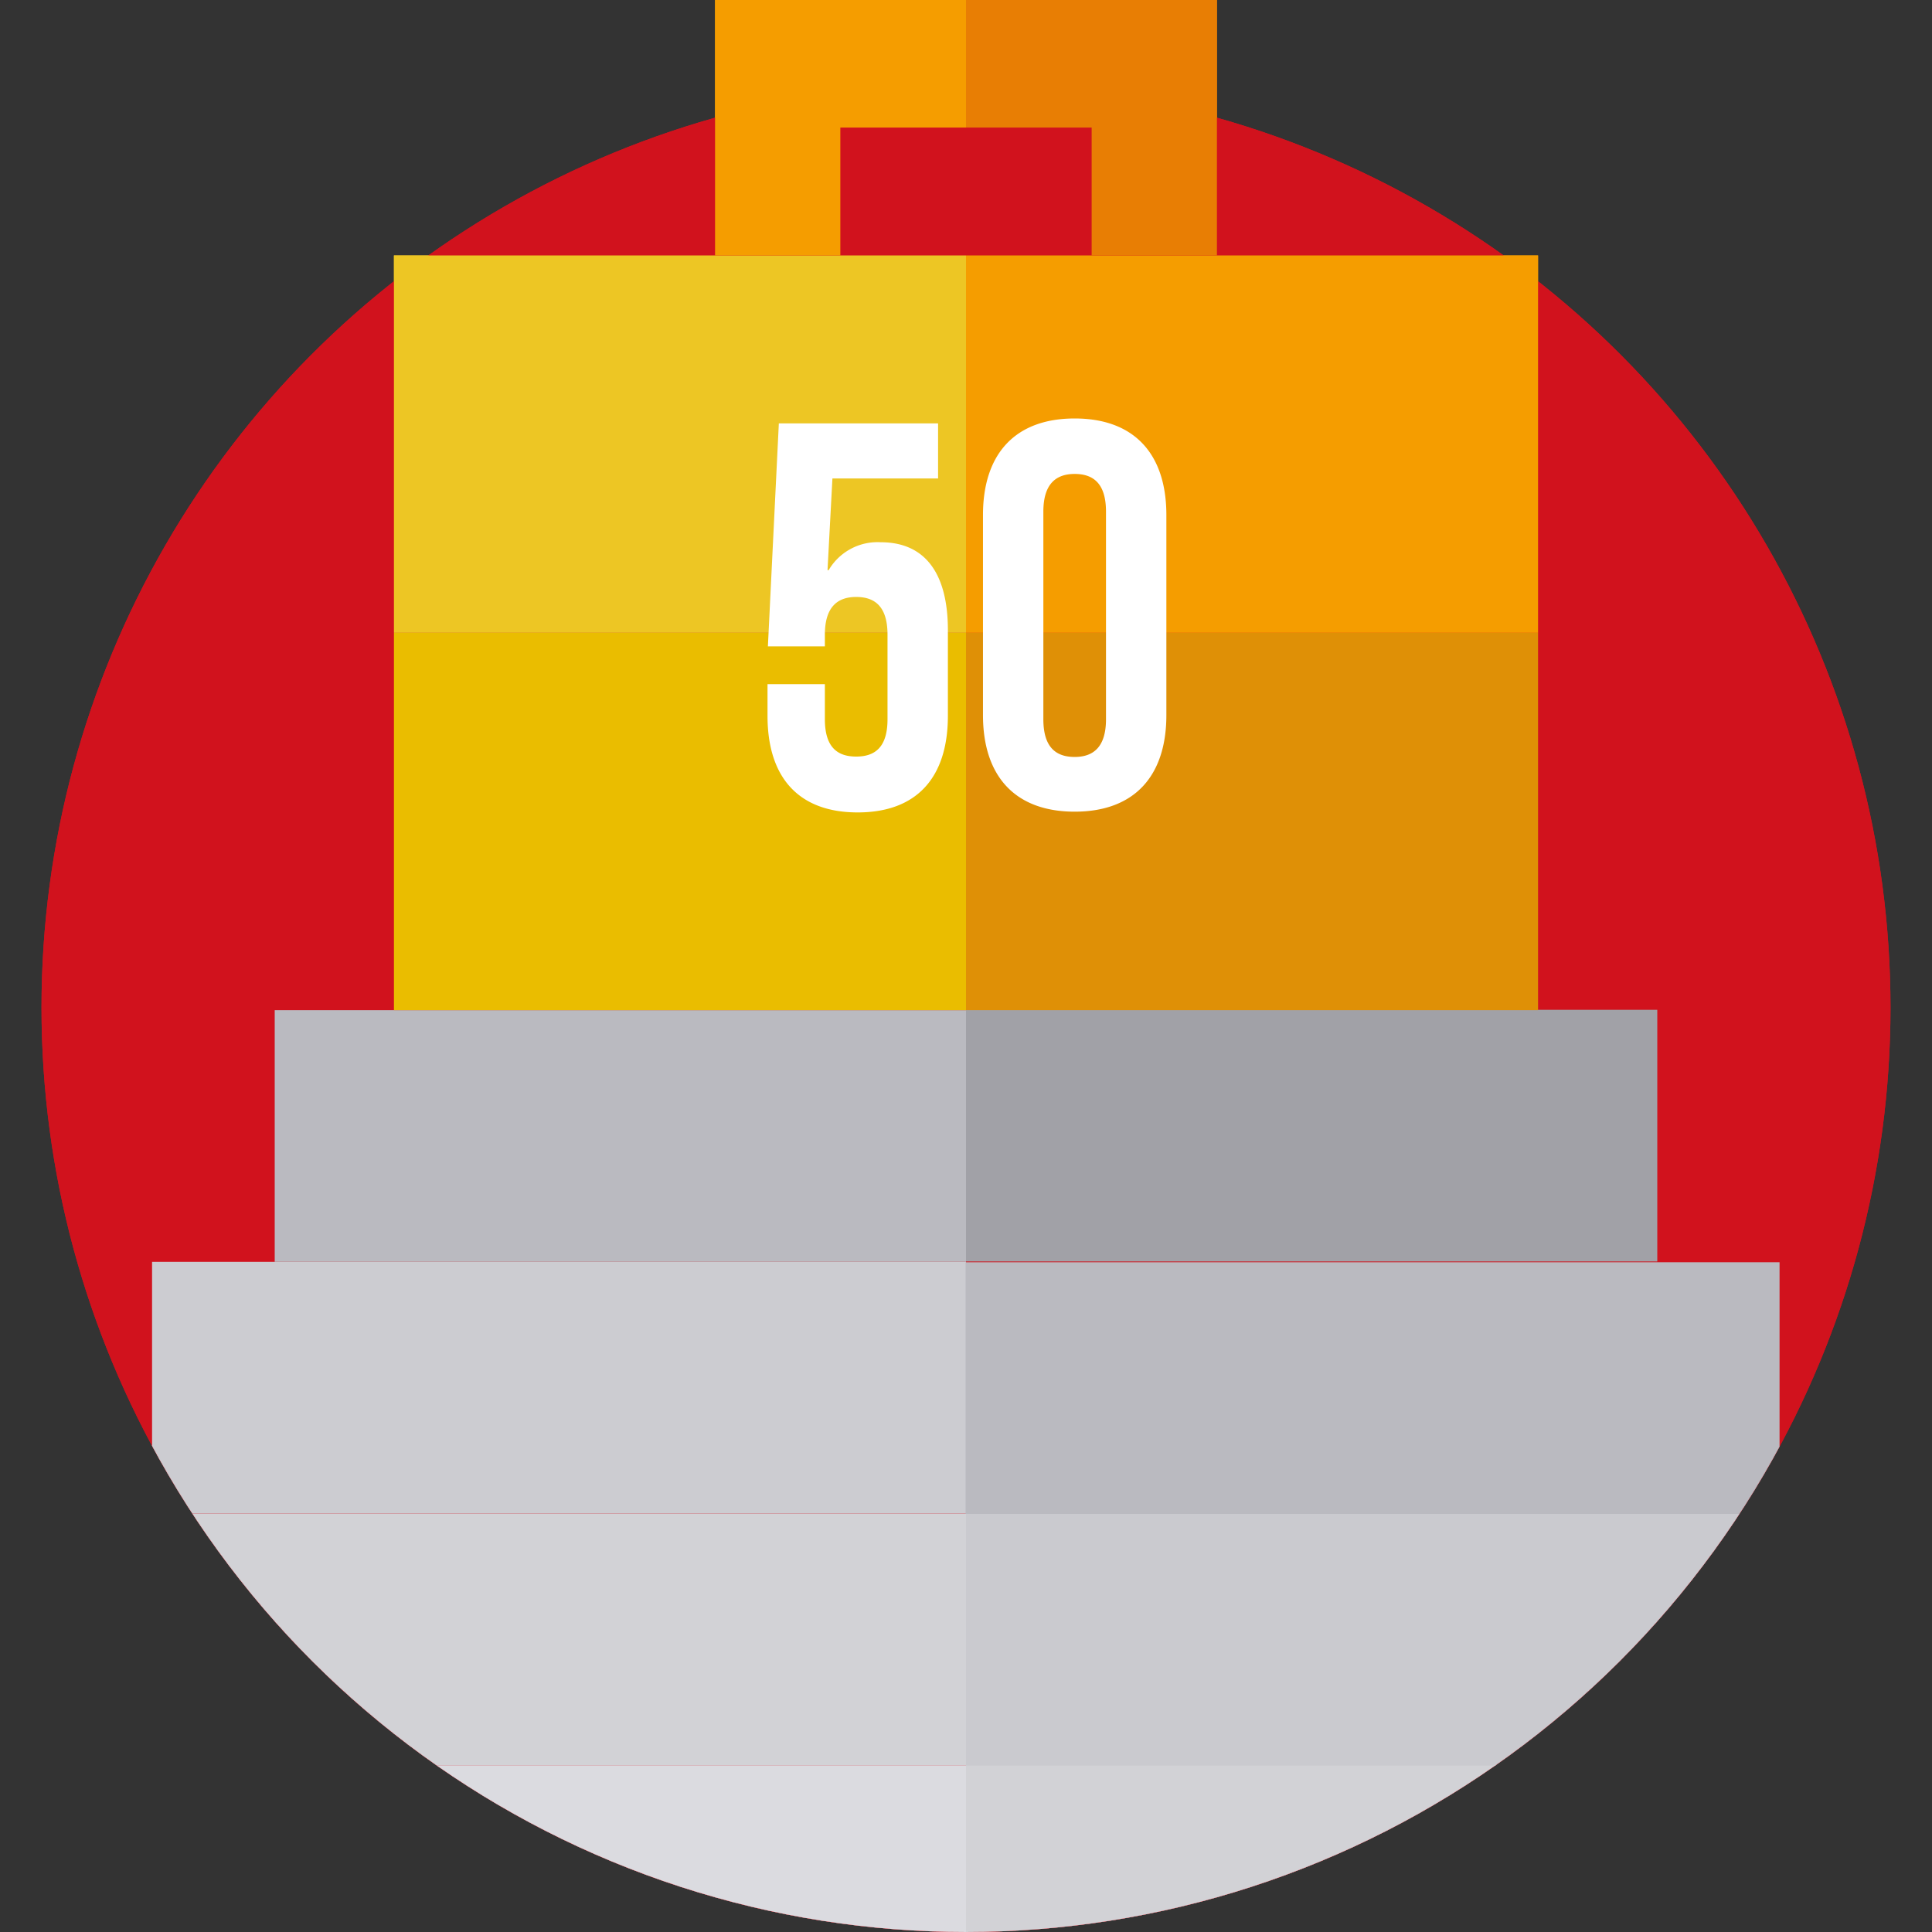 <svg id="Capa_1" xmlns="http://www.w3.org/2000/svg" xmlns:xlink="http://www.w3.org/1999/xlink" viewBox="0 0 512 512">
  <rect x="0" y="0" width="512" height="512" fill="#333333" stroke="none"/>
  <style>
    .st4{fill:#eabd00}.st13{fill:#fff}.st17{fill:#d1121d}.st31{fill:#f59d00}.st32{fill:#e87e04}.st43{fill:#dbdbe0}.st44{fill:#d2d2d6}.st45{fill:#ccccd1}.st46{fill:#babac0}.st47{fill:#cacacf}.st48{fill:#a1a1a7}.st49{fill:#edc624}.st50{fill:#df9006}
  </style>
  <circle class="st17" cx="256" cy="267" r="245"/>
  <defs>
    <path id="SVGID_49_" d="M11 0v267a245 245 0 0 0 490 0V0H11z"/>
  </defs>
  <clipPath id="SVGID_2_">
    <use xlink:href="#SVGID_49_" overflow="visible"/>
  </clipPath>
  <g clip-path="url(#SVGID_2_)">
    <path class="st43" d="M-27.8 467.8H256v66.7H-27.8z"/>
    <path class="st44" d="M6.6 401.1H256v66.7H6.6z"/>
    <path class="st45" d="M40.3 334.4H256v66.7H40.3z"/>
    <path class="st46" d="M72.8 267.7H256v66.7H72.8z"/>
    <g>
      <path transform="rotate(-180 397.9 501.1)" class="st44" d="M256 467.8h283.8v66.7H256z"/>
      <path transform="rotate(-180 380.7 434.5)" class="st47" d="M256 401.1h249.4v66.7H256z"/>
      <path transform="rotate(-180 363.8 367.8)" class="st46" d="M256 334.4h215.7v66.7H256z"/>
      <path transform="rotate(-180 347.6 301)" class="st48" d="M256 267.7h183.2v66.7H256z"/>
    </g>
    <g>
      <path class="st49" d="M104.4 67.7H256v100H104.4z"/>
      <path class="st4" d="M104.4 167.7H256v100H104.4z"/>
      <path class="st31" d="M256 67.7h151.6v100H256z"/>
      <path class="st50" d="M256 167.7h151.6v100H256z"/>
      <path class="st31" d="M222.7 33.8H256V0h-66.5v67.7h33.2z"/>
      <path class="st32" d="M289.3 33.8H256V0h66.5v67.7h-33.2z"/>
    </g>
  </g>
  <path class="st13" d="M247.4 181.1v9.5c0 7.3 3.2 9.9 8.3 9.9 5.1 0 8.3-2.6 8.3-9.9v-22.4c0-7.3-3.2-10-8.3-10-5.1 0-8.3 2.8-8.3 10v3.1h-15.1l2.9-59.1h42.2v14.6h-28l-1.3 24.3h.3a15 15 0 0 1 13.8-7.4c11.8 0 17.8 8.3 17.8 23.3v22.7c0 16.3-8.2 25.6-23.9 25.6s-23.9-9.3-23.9-25.6v-8.4h15.2z"/>
  <circle class="st17" cx="256" cy="267" r="245"/>
  <g>
    <defs>
      <path id="SVGID_59_" d="M11 0v267a245 245 0 0 0 490 0V0H11z"/>
    </defs>
    <clipPath id="SVGID_4_">
      <use xlink:href="#SVGID_59_" overflow="visible"/>
    </clipPath>
    <g clip-path="url(#SVGID_4_)">
      <path class="st43" d="M-27.8 467.8H256v66.7H-27.8z"/>
      <path class="st44" d="M6.6 401.1H256v66.7H6.6z"/>
      <path class="st45" d="M40.3 334.4H256v66.7H40.3z"/>
      <path class="st46" d="M72.8 267.7H256v66.7H72.8z"/>
      <g>
        <path transform="rotate(-180 397.9 501.1)" class="st44" d="M256 467.8h283.8v66.7H256z"/>
        <path transform="rotate(-180 380.7 434.5)" class="st47" d="M256 401.1h249.4v66.7H256z"/>
        <path transform="rotate(-180 363.8 367.8)" class="st46" d="M256 334.4h215.7v66.7H256z"/>
        <path transform="rotate(-180 347.6 301)" class="st48" d="M256 267.7h183.2v66.7H256z"/>
      </g>
      <g>
        <path class="st49" d="M104.4 67.7H256v100H104.4z"/>
        <path class="st4" d="M104.4 167.7H256v100H104.4z"/>
        <path class="st31" d="M256 67.7h151.6v100H256z"/>
        <path class="st50" d="M256 167.7h151.6v100H256z"/>
        <path class="st31" d="M222.7 33.8H256V0h-66.5v67.7h33.2z"/>
        <path class="st32" d="M289.3 33.8H256V0h66.5v67.7h-33.2z"/>
      </g>
    </g>
  </g>
  <g>
    <path class="st13" d="M218.6 181.1v9.5c0 7.3 3.2 9.9 8.3 9.9 5.1 0 8.3-2.6 8.3-9.9v-22.4c0-7.3-3.2-10-8.3-10-5.1 0-8.3 2.8-8.3 10v3.1h-15.1l2.9-59.1h42.2v14.6h-28l-1.3 24.3h.3a15 15 0 0 1 13.8-7.4c11.8 0 17.8 8.3 17.8 23.3v22.7c0 16.3-8.2 25.6-23.9 25.6s-23.9-9.3-23.9-25.6v-8.4h15.2zM260.5 136.5c0-16.3 8.6-25.6 24.3-25.6 15.7 0 24.3 9.3 24.3 25.6v53c0 16.3-8.6 25.6-24.3 25.6-15.7 0-24.3-9.3-24.3-25.6v-53zm16 54.1c0 7.3 3.2 10 8.3 10 5.1 0 8.3-2.8 8.3-10v-55c0-7.3-3.2-10-8.3-10-5.1 0-8.3 2.8-8.3 10v55z"/>
  </g>
</svg>
